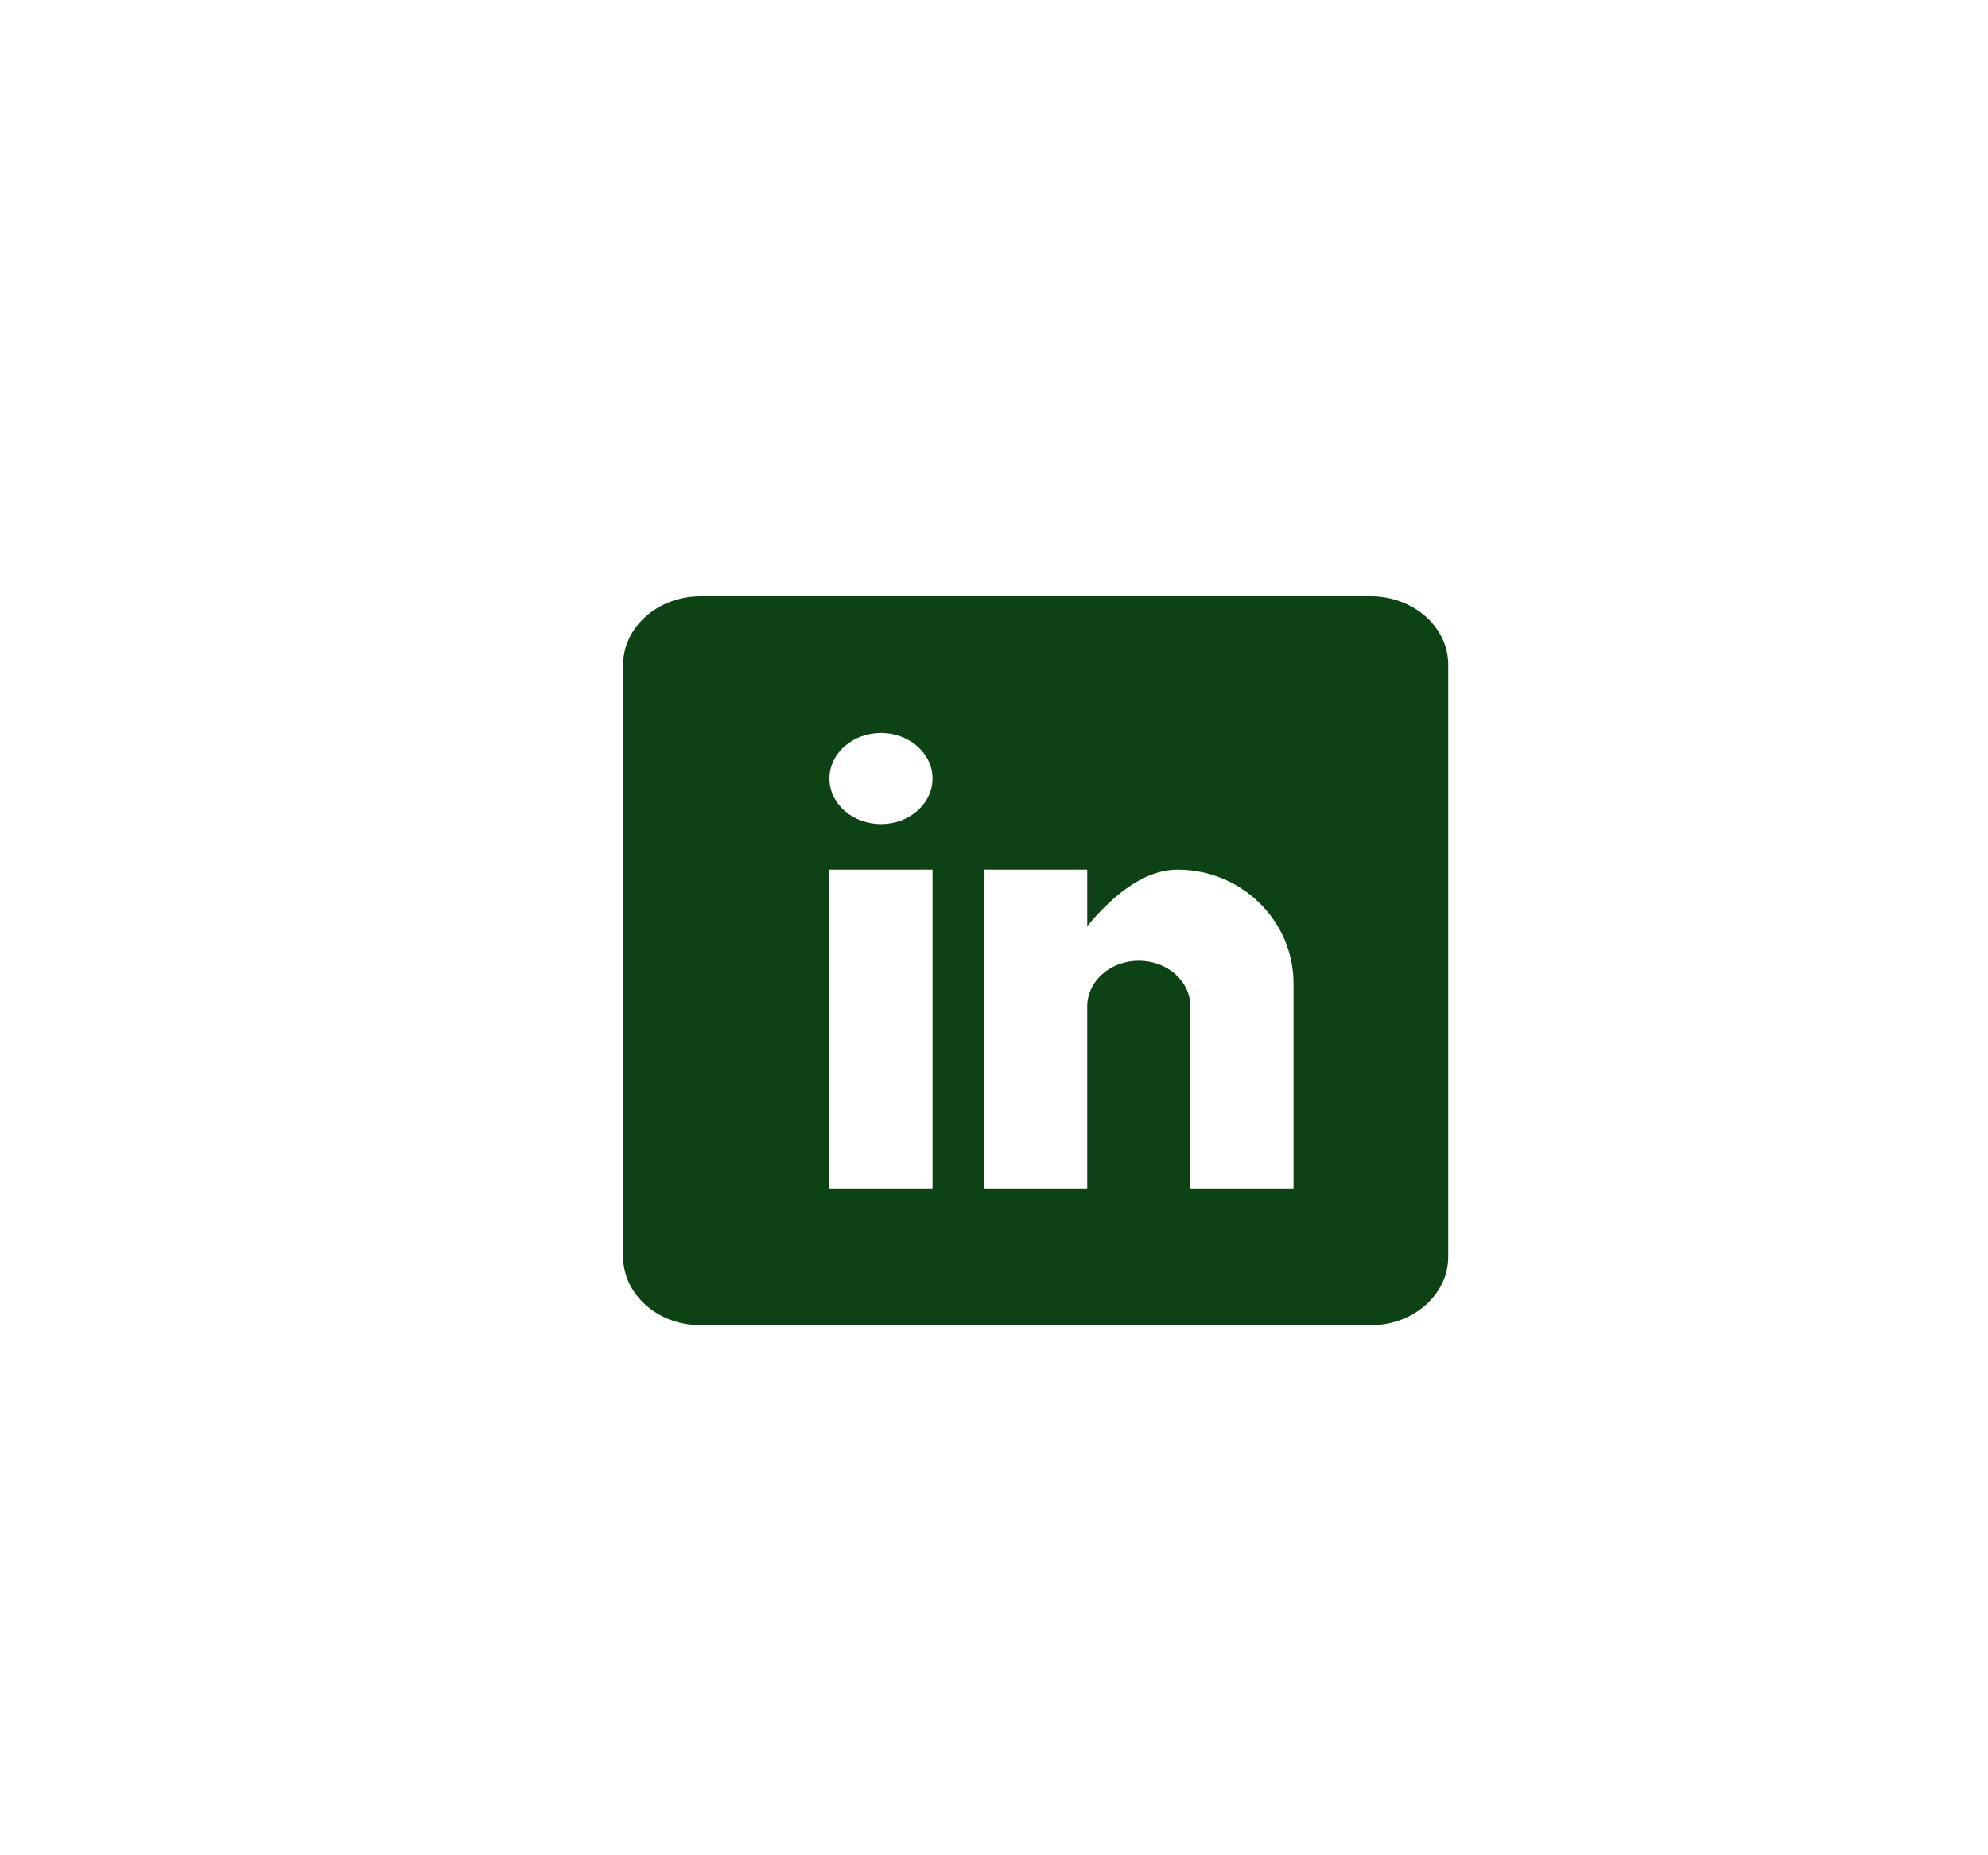 <svg width="60" height="56" viewBox="0 0 60 56" fill="none" xmlns="http://www.w3.org/2000/svg">
<g filter="url(#filter0_dd)">
<path d="M39.375 16H19.141C17.857 16 16.807 16.928 16.807 18.062V35.938C16.807 37.072 17.857 38 19.141 38H39.375C40.659 38 41.709 37.072 41.709 35.938V18.062C41.709 16.928 40.659 16 39.375 16ZM26.145 33.875H23.032V24.25H26.145V33.875ZM24.589 22.875C24.176 22.875 23.78 22.73 23.488 22.472C23.196 22.214 23.032 21.865 23.032 21.5C23.032 21.135 23.196 20.786 23.488 20.528C23.78 20.27 24.176 20.125 24.589 20.125C25.002 20.125 25.397 20.27 25.689 20.528C25.981 20.786 26.145 21.135 26.145 21.5C26.145 21.865 25.981 22.214 25.689 22.472C25.397 22.73 25.002 22.875 24.589 22.875ZM37.04 33.875H33.927V28.375C33.927 28.01 33.763 27.661 33.471 27.403C33.179 27.145 32.784 27 32.371 27C31.958 27 31.562 27.145 31.27 27.403C30.978 27.661 30.814 28.01 30.814 28.375V33.875H27.702V24.25H30.814V25.956C31.456 25.178 32.439 24.25 33.538 24.25C35.474 24.25 37.04 25.789 37.04 27.688V33.875Z" fill="#0D4215"/>
</g>
<defs>
<filter id="filter0_dd" x="0.807" y="-1.52588e-05" width="58.903" height="56" filterUnits="userSpaceOnUse" color-interpolation-filters="sRGB">
<feFlood flood-opacity="0" result="BackgroundImageFix"/>
<feColorMatrix in="SourceAlpha" type="matrix" values="0 0 0 0 0 0 0 0 0 0 0 0 0 0 0 0 0 0 127 0"/>
<feOffset dx="-4" dy="-4"/>
<feGaussianBlur stdDeviation="6"/>
<feColorMatrix type="matrix" values="0 0 0 0 0.371 0 0 0 0 0.314 0 0 0 0 0.314 0 0 0 0.5 0"/>
<feBlend mode="normal" in2="BackgroundImageFix" result="effect1_dropShadow"/>
<feColorMatrix in="SourceAlpha" type="matrix" values="0 0 0 0 0 0 0 0 0 0 0 0 0 0 0 0 0 0 127 0"/>
<feOffset dx="6" dy="6"/>
<feGaussianBlur stdDeviation="6"/>
<feColorMatrix type="matrix" values="0 0 0 0 1 0 0 0 0 1 0 0 0 0 1 0 0 0 0.5 0"/>
<feBlend mode="normal" in2="effect1_dropShadow" result="effect2_dropShadow"/>
<feBlend mode="normal" in="SourceGraphic" in2="effect2_dropShadow" result="shape"/>
</filter>
</defs>
</svg>
